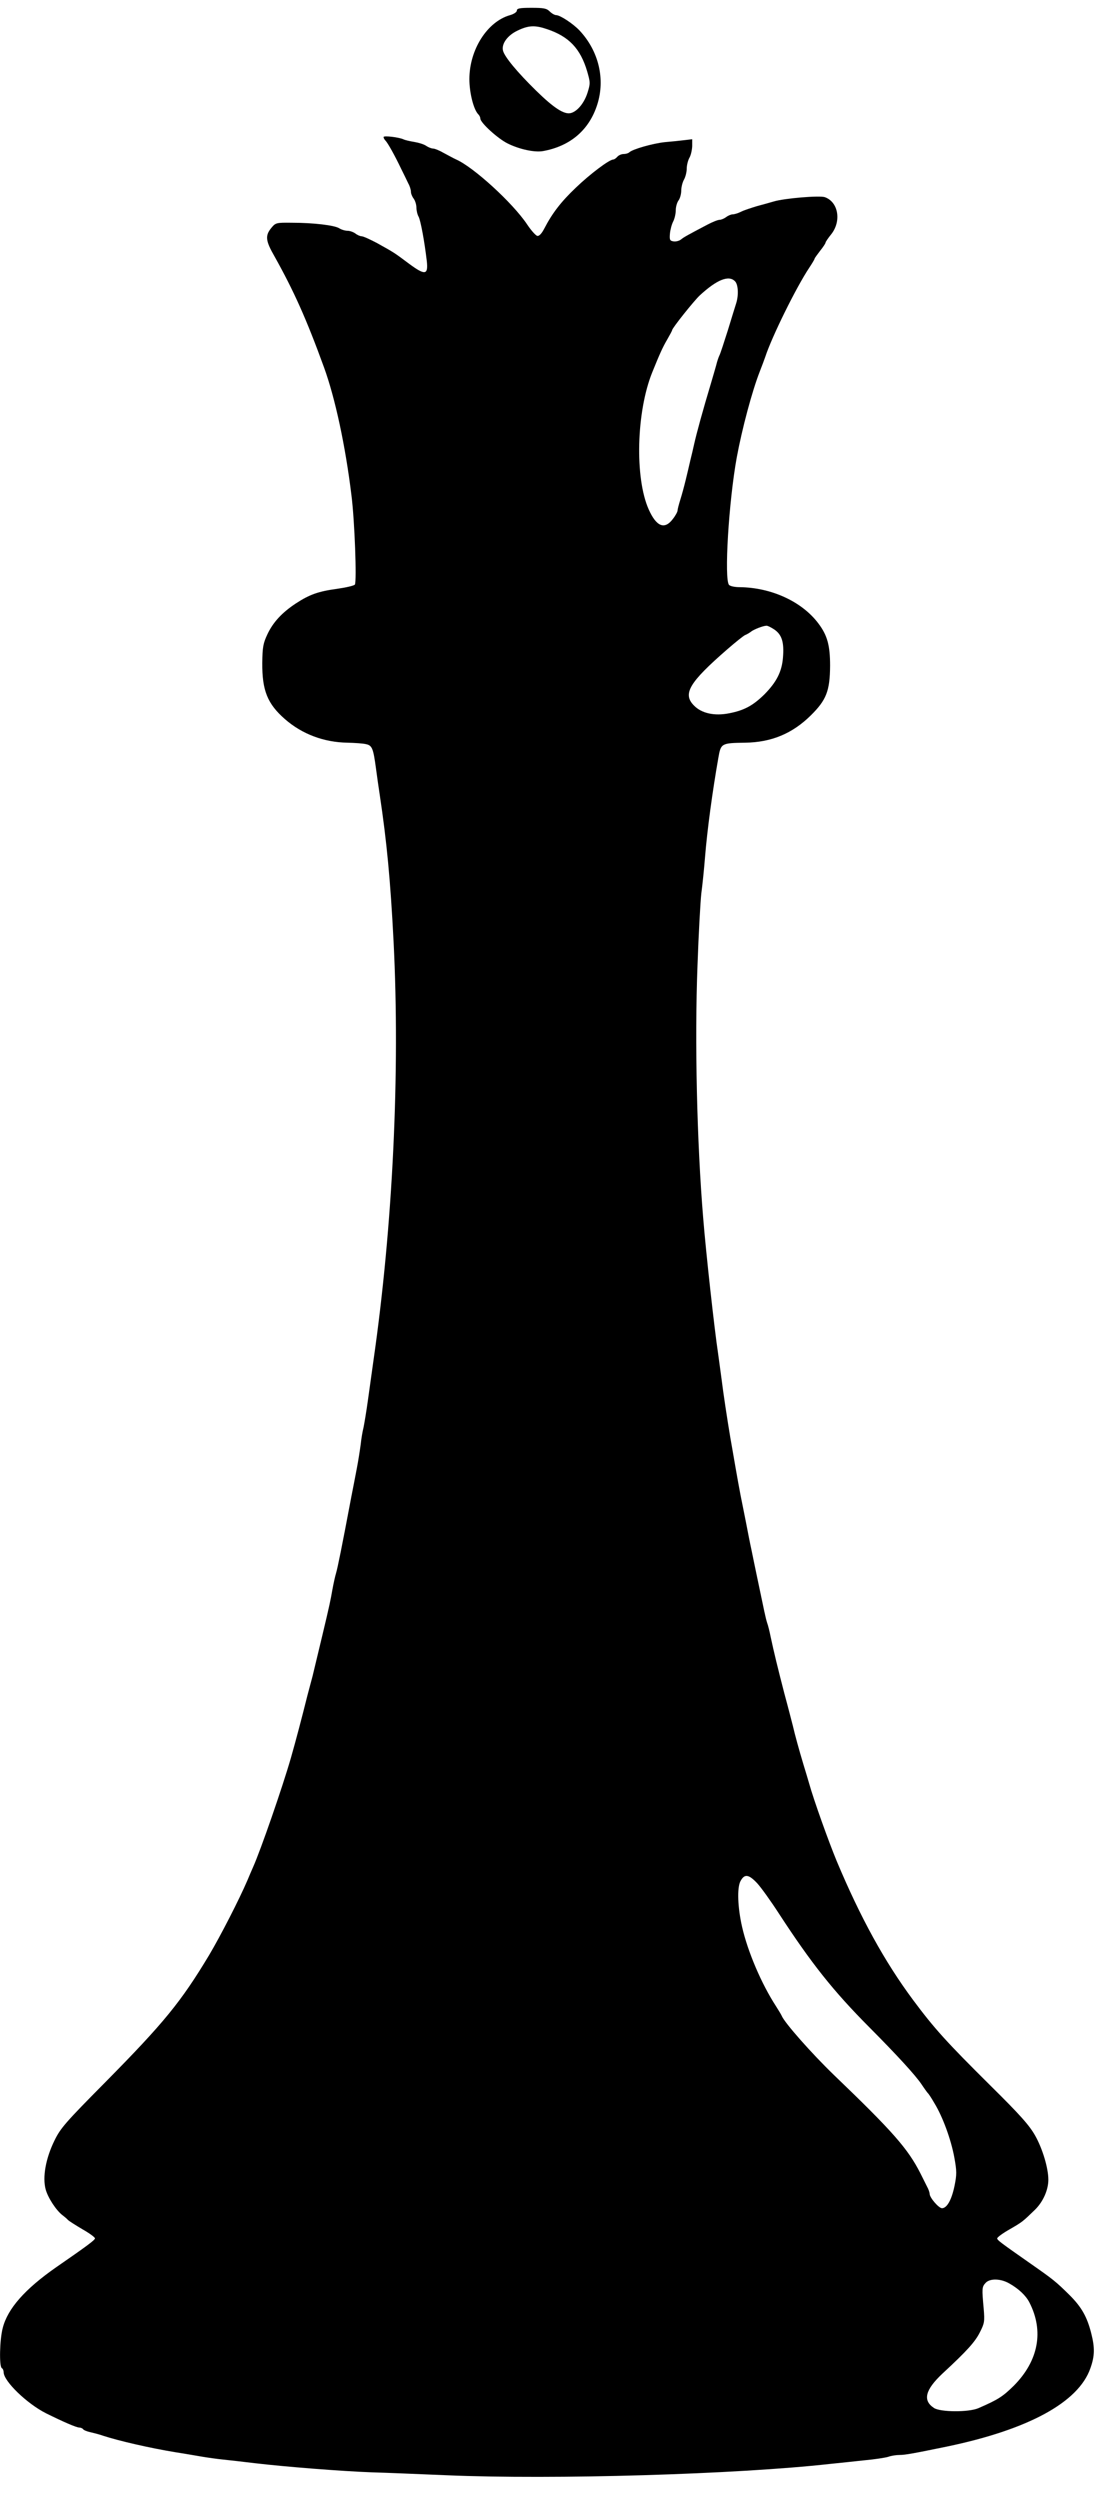 <?xml version="1.0" encoding="utf-8"?>
<svg version="1.0" width="1104pt" height="2487pt" viewBox="0 0 607.209 1359.316" preserveAspectRatio="xMidYMid meet" xmlns="http://www.w3.org/2000/svg">
  <defs/>
  <g transform="translate(0,2487) scale(0.1,-0.1)" fill="#000000" stroke="none">
    <path d="M2830 24855 c0 -8 -16 -19 -37 -25 -125 -35 -223 -189 -223 -350 0&#10;-75 23 -167 49 -193 6 -6 11 -16 11 -23 0 -23 99 -113 153 -138 64 -31 145&#10;-48 190 -40 150 27 253 116 297 254 45 140 8 294 -97 406 -35 37 -106 84 -128&#10;84 -8 0 -24 9 -35 20 -17 17 -33 20 -100 20 -64 0 -80 -3 -80 -15z m166 -102&#10;c119 -40 182 -106 219 -231 17 -60 18 -65 2 -116 -18 -57 -56 -103 -92 -112&#10;-36 -9 -93 28 -190 123 -102 100 -173 185 -181 219 -9 37 25 84 81 110 59 28&#10;94 30 161 7z"/>
    <path d="M2100 24163 c0 -5 5 -14 10 -19 14 -14 52 -83 86 -154 15 -30 33 -67&#10;40 -82 8 -14 14 -34 14 -45 0 -10 7 -27 15 -37 8 -11 15 -33 15 -49 0 -15 5&#10;-38 12 -50 11 -21 32 -133 45 -244 8 -76 -10 -78 -99 -12 -79 59 -77 58 -174&#10;112 -38 20 -75 37 -84 37 -8 0 -24 7 -34 15 -11 8 -30 15 -43 15 -13 0 -34 6&#10;-46 14 -26 16 -139 30 -260 30 -85 1 -88 0 -112 -29 -34 -42 -31 -70 18 -155&#10;105 -188 174 -340 272 -610 60 -166 116 -425 149 -695 18 -139 30 -475 19&#10;-491 -5 -6 -48 -16 -97 -23 -103 -14 -151 -31 -226 -80 -76 -50 -125 -103&#10;-156 -169 -23 -49 -27 -70 -28 -157 -1 -150 28 -223 124 -307 94 -82 213 -127&#10;343 -129 40 -1 85 -4 101 -8 34 -7 40 -24 55 -136 5 -38 14 -101 20 -140 39&#10;-259 59 -472 76 -805 36 -716 -4 -1553 -110 -2290 -7 -52 -21 -149 -30 -215&#10;-9 -66 -21 -136 -25 -155 -5 -19 -12 -60 -15 -90 -4 -30 -13 -89 -21 -130 -8&#10;-41 -21 -111 -30 -155 -54 -286 -75 -389 -84 -420 -5 -16 -14 -57 -20 -90 -10&#10;-57 -15 -83 -55 -250 -9 -38 -23 -95 -30 -125 -7 -30 -18 -75 -24 -100 -7 -25&#10;-19 -72 -28 -105 -30 -120 -62 -242 -90 -340 -46 -160 -165 -504 -208 -600 -7&#10;-16 -21 -48 -30 -70 -45 -105 -146 -302 -210 -410 -154 -256 -247 -370 -568&#10;-695 -219 -221 -246 -252 -279 -320 -48 -98 -66 -200 -48 -267 13 -47 58 -115&#10;92 -141 9 -7 23 -18 30 -26 7 -7 44 -30 81 -52 37 -21 67 -43 67 -49 0 -9 -46&#10;-43 -214 -159 -169 -118 -264 -225 -291 -331 -17 -64 -20 -211 -5 -220 6 -3&#10;10 -14 10 -23 1 -49 127 -171 232 -224 93 -46 166 -78 182 -78 8 0 17 -4 21&#10;-9 3 -5 20 -12 38 -16 17 -4 50 -12 72 -20 86 -28 255 -67 395 -90 52 -8 120&#10;-20 150 -25 30 -5 80 -12 110 -15 30 -3 109 -12 175 -20 170 -20 476 -44 640&#10;-50 77 -2 262 -10 410 -16 587 -25 1590 5 2100 62 50 5 135 14 190 20 55 5&#10;113 14 129 19 16 6 44 10 62 10 31 0 79 9 259 46 446 93 720 242 785 428 24&#10;67 25 112 5 191 -23 91 -53 144 -119 210 -75 74 -89 85 -212 171 -173 121&#10;-183 129 -184 139 0 6 30 28 67 49 71 41 72 42 140 108 44 43 73 108 73 164 0&#10;64 -32 170 -72 241 -32 57 -83 114 -246 275 -239 237 -307 312 -423 468 -156&#10;210 -288 450 -418 760 -45 109 -125 332 -151 425 -5 17 -18 62 -30 100 -25 83&#10;-48 167 -59 215 -5 19 -25 98 -46 175 -36 139 -58 229 -76 314 -5 25 -13 59&#10;-19 75 -9 29 -14 56 -55 251 -9 44 -23 109 -30 145 -8 36 -21 103 -30 150 -9&#10;47 -23 114 -30 150 -7 36 -20 108 -29 160 -9 52 -21 122 -27 155 -17 101 -39&#10;246 -48 320 -5 39 -14 102 -19 140 -20 131 -67 556 -82 745 -34 411 -47 965&#10;-31 1380 6 173 16 351 21 395 6 44 15 132 20 195 12 151 41 363 73 545 14 81&#10;16 82 147 84 144 2 259 50 360 150 85 84 104 134 105 271 0 111 -15 166 -63&#10;230 -90 121 -258 198 -432 200 -26 0 -51 5 -58 12 -28 28 -2 457 42 698 29&#10;157 84 363 126 470 12 30 25 66 30 80 36 110 169 380 241 488 16 24 29 46 29&#10;49 0 3 14 22 30 43 17 21 30 41 30 45 0 4 14 25 32 47 56 72 38 176 -36 202&#10;-27 10 -223 -6 -281 -24 -16 -5 -57 -16 -90 -25 -33 -10 -73 -23 -88 -31 -16&#10;-8 -36 -14 -45 -14 -9 0 -26 -7 -36 -15 -11 -8 -27 -15 -36 -15 -10 0 -39 -12&#10;-66 -26 -116 -61 -130 -69 -146 -82 -9 -7 -27 -12 -40 -10 -20 3 -23 8 -20 42&#10;2 22 10 52 18 67 8 16 14 43 14 62 0 18 7 42 15 53 8 10 15 35 15 54 0 19 7&#10;46 15 60 8 14 15 41 15 60 0 19 7 46 15 60 8 14 14 42 15 63 l0 38 -42 -5&#10;c-24 -3 -72 -8 -108 -11 -65 -7 -176 -38 -195 -56 -5 -5 -19 -9 -31 -9 -12 0&#10;-27 -7 -34 -15 -7 -8 -17 -15 -22 -15 -22 0 -128 -80 -205 -154 -81 -77 -129&#10;-139 -173 -224 -14 -27 -28 -42 -38 -40 -9 2 -34 30 -56 63 -79 118 -293 313&#10;-388 355 -13 6 -43 22 -67 35 -24 14 -51 25 -60 25 -9 0 -26 7 -38 15 -11 8&#10;-40 17 -64 21 -24 4 -51 10 -59 14 -25 12 -110 22 -110 13z m1924 -789 c18&#10;-17 21 -75 7 -120 -5 -16 -26 -83 -46 -149 -21 -66 -41 -128 -46 -137 -5 -10&#10;-13 -34 -18 -55 -6 -21 -18 -63 -27 -93 -46 -153 -80 -277 -94 -340 -4 -19&#10;-13 -57 -20 -85 -6 -27 -18 -77 -26 -110 -8 -33 -21 -81 -29 -106 -8 -26 -15&#10;-52 -15 -59 0 -7 -11 -28 -26 -47 -45 -60 -90 -42 -132 52 -77 172 -68 534 19&#10;750 40 99 57 137 81 178 15 26 28 50 28 53 0 11 119 160 151 190 93 86 159&#10;113 193 78z m216 -1906 c41 -28 54 -70 47 -153 -6 -77 -35 -134 -101 -201 -63&#10;-62 -111 -88 -193 -104 -80 -16 -151 -1 -193 42 -64 64 -27 126 181 307 46 40&#10;91 76 99 79 8 3 22 11 30 17 15 13 66 33 86 34 6 1 26 -9 44 -21z m-94 -6860&#10;c22 -24 75 -98 119 -166 178 -273 297 -423 495 -622 154 -155 251 -261 285&#10;-311 16 -24 32 -46 35 -49 4 -3 20 -27 36 -55 46 -75 91 -199 109 -296 14 -77&#10;14 -94 1 -158 -16 -76 -41 -120 -68 -121 -18 0 -68 58 -68 79 0 7 -6 25 -14&#10;39 -7 15 -24 47 -36 72 -69 136 -151 229 -475 540 -120 116 -269 284 -285 323&#10;-3 7 -17 30 -31 52 -80 123 -155 299 -186 435 -24 106 -28 212 -9 249 22 42&#10;45 39 92 -11z m1381 -2190 c51 -29 90 -66 109 -103 81 -157 50 -320 -85 -456&#10;-61 -60 -86 -76 -194 -123 -53 -23 -208 -22 -243 1 -63 41 -49 99 47 189 134&#10;124 178 173 204 225 25 49 27 59 21 129 -10 111 -10 119 10 141 23 26 83 25&#10;131 -3z"/>
  </g>
</svg>